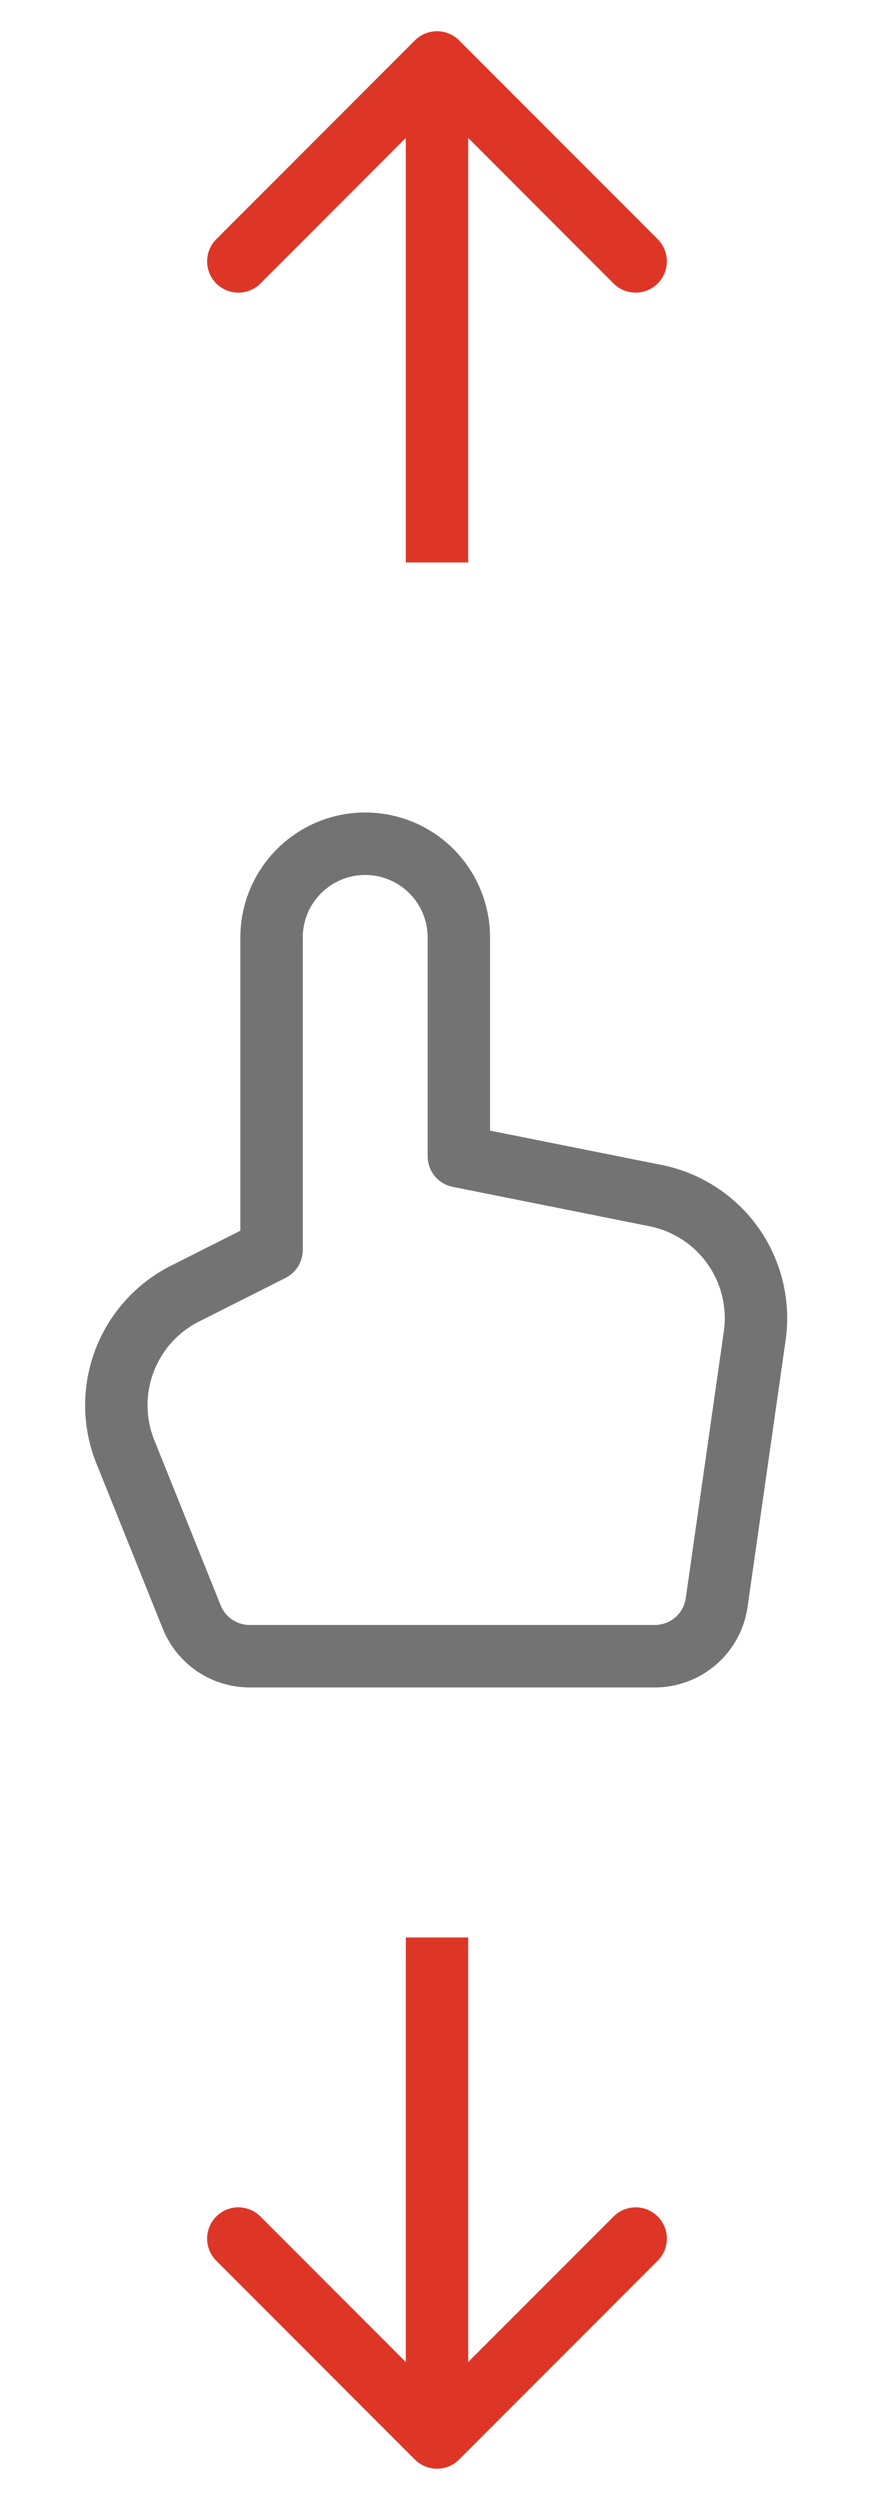 <svg width="14" height="40" viewBox="0 0 14 40" fill="none" xmlns="http://www.w3.org/2000/svg">
<path d="M7.354 0.646C7.158 0.451 6.842 0.451 6.646 0.646L3.464 3.828C3.269 4.024 3.269 4.34 3.464 4.536C3.66 4.731 3.976 4.731 4.172 4.536L7 1.707L9.828 4.536C10.024 4.731 10.34 4.731 10.536 4.536C10.731 4.34 10.731 4.024 10.536 3.828L7.354 0.646ZM7.5 9L7.5 1L6.5 1L6.5 9L7.5 9Z" fill="#DD3627"/>
<path d="M10.5 19.13C11.001 19.23 11.445 19.517 11.741 19.934C12.036 20.35 12.161 20.864 12.09 21.37L11.48 25.64C11.446 25.88 11.326 26.1 11.142 26.258C10.958 26.416 10.723 26.502 10.48 26.5H4C3.8 26.5 3.604 26.44 3.438 26.328C3.273 26.216 3.144 26.056 3.07 25.87L2 23.21C1.817 22.74 1.818 22.218 2.004 21.749C2.189 21.28 2.545 20.898 3 20.68L4.35 20V15C4.35 14.602 4.508 14.221 4.79 13.939C5.071 13.658 5.452 13.5 5.85 13.5C6.248 13.5 6.63 13.658 6.911 13.939C7.192 14.221 7.35 14.602 7.35 15V18.5L10.5 19.13Z" stroke="#737373" stroke-linecap="round" stroke-linejoin="round"/>
<path d="M6.646 39.354C6.842 39.549 7.158 39.549 7.354 39.354L10.536 36.172C10.731 35.976 10.731 35.66 10.536 35.465C10.34 35.269 10.024 35.269 9.828 35.465L7 38.293L4.172 35.465C3.976 35.269 3.66 35.269 3.464 35.465C3.269 35.66 3.269 35.976 3.464 36.172L6.646 39.354ZM6.5 31L6.5 39L7.5 39L7.5 31L6.5 31Z" fill="#DD3627"/>
</svg>
